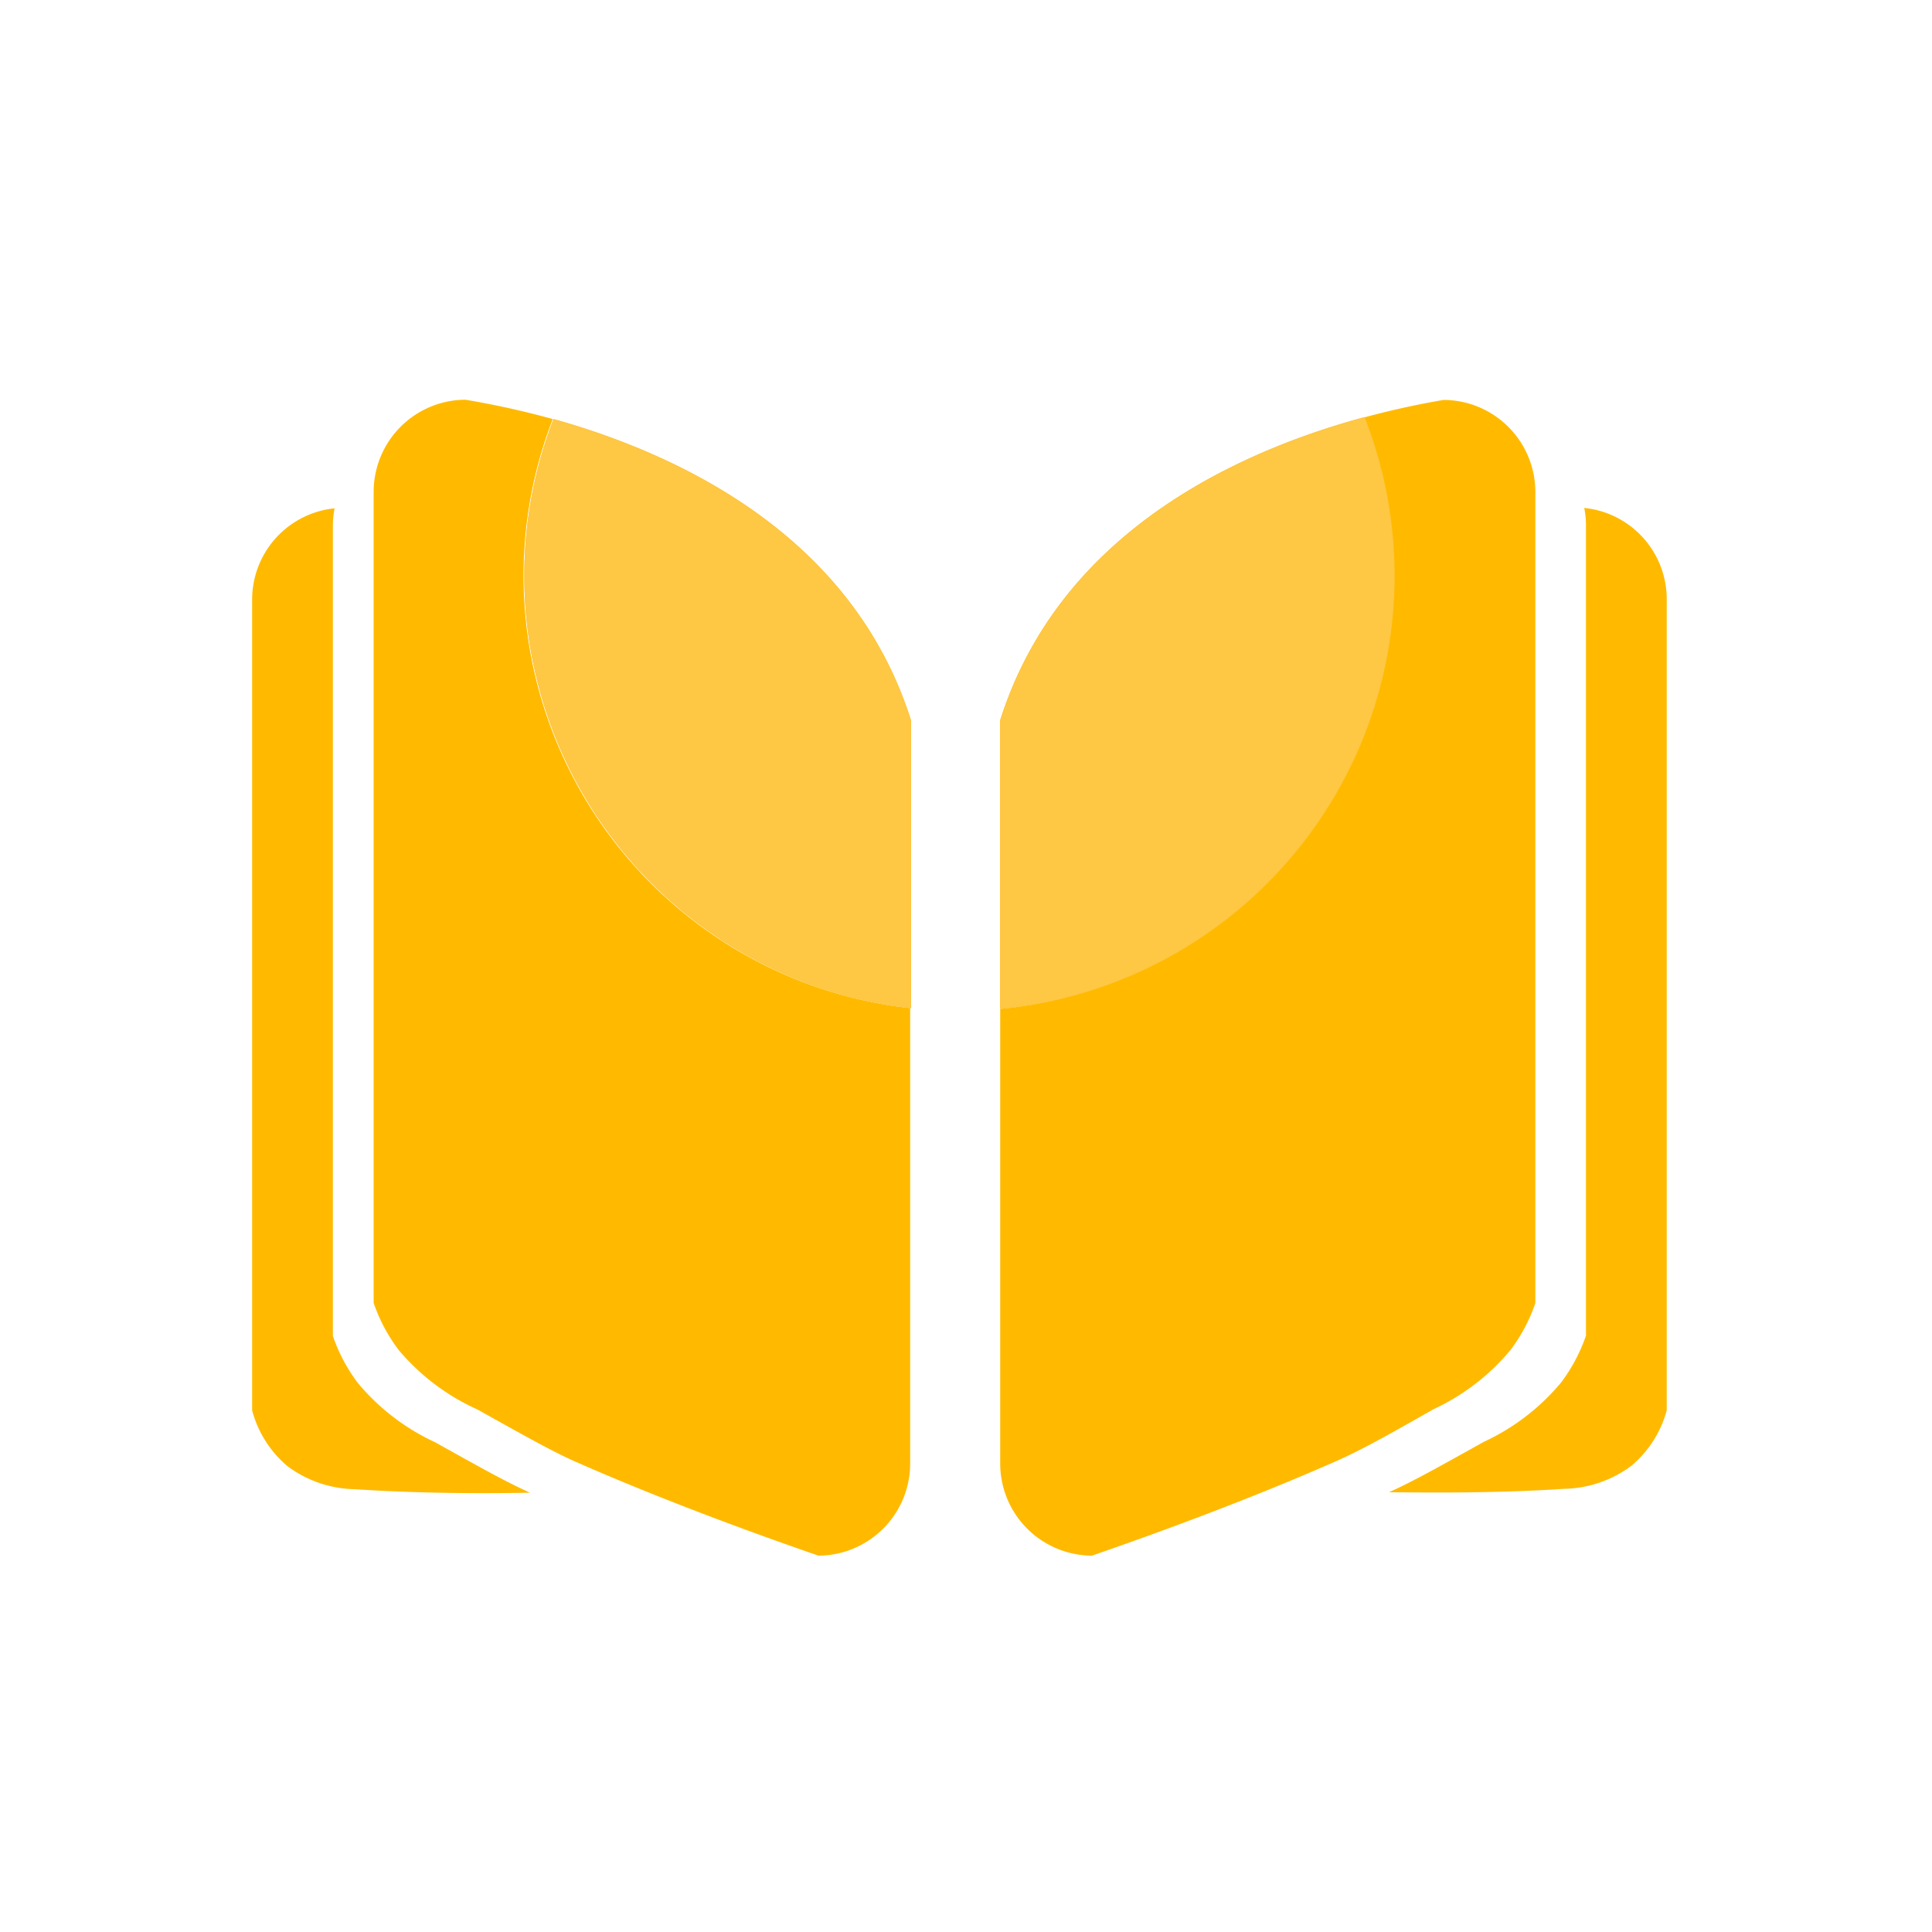 <?xml version="1.0" standalone="no"?><!DOCTYPE svg PUBLIC "-//W3C//DTD SVG 1.1//EN" "http://www.w3.org/Graphics/SVG/1.1/DTD/svg11.dtd"><svg t="1557120331803" class="icon" style="" viewBox="0 0 1024 1024" version="1.1" xmlns="http://www.w3.org/2000/svg" p-id="2090" xmlns:xlink="http://www.w3.org/1999/xlink" width="512" height="512"><defs><style type="text/css"></style></defs><path d="M530.125 534.733v241.152a48.845 48.845 0 0 0 48.64 48.64c26.624-9.216 79.053-27.853 129.638-50.176 13.107-5.837 26.01-13.005 51.2-27.341a117.453 117.453 0 0 0 40.96-31.437 89.6 89.6 0 0 0 13.21-24.883v-430.08a48.845 48.845 0 0 0-48.64-48.64c-10.24 1.741-24.986 4.608-42.598 9.421a230.502 230.502 0 0 1-192.41 313.344zM252.928 747.008c25.702 14.336 38.605 21.606 51.2 27.341 50.586 22.323 103.014 40.96 129.638 50.176a48.845 48.845 0 0 0 48.64-48.64V534.323a230.605 230.605 0 0 1-189.44-312.218 454.963 454.963 0 0 0-46.285-10.24 48.845 48.845 0 0 0-48.64 48.64v430.08a89.6 89.6 0 0 0 13.21 24.883 117.453 117.453 0 0 0 41.677 31.539z" fill="#FFBA00" p-id="2091"></path><path d="M839.68 269.21a47.923 47.923 0 0 1 0.922 8.602v430.08a89.702 89.702 0 0 1-13.21 24.883 117.35 117.35 0 0 1-40.96 31.437c-24.781 13.824-37.581 20.992-50.278 26.726 13.517 0 53.658 0.819 92.979-1.843a61.44 61.44 0 0 0 35.533-12.186A58.266 58.266 0 0 0 883.405 747.52V317.44A48.64 48.64 0 0 0 839.68 269.21zM152.371 777.114a61.44 61.44 0 0 0 35.533 12.186c39.322 2.662 79.462 2.15 92.979 1.843-12.698-5.734-25.498-12.902-50.278-26.726a117.35 117.35 0 0 1-40.96-31.437 89.6 89.6 0 0 1-13.21-24.883v-430.08a47.923 47.923 0 0 1 0.922-8.602A48.64 48.64 0 0 0 133.632 317.44v430.08a58.266 58.266 0 0 0 18.739 29.594z" fill="#FFBA00" p-id="2092"></path><path d="M544.358 347.648a204.8 204.8 0 0 0-14.336 34.406v152.678a230.502 230.502 0 0 0 193.229-313.651c-55.603 15.053-138.035 49.152-178.893 126.566z" fill="#FFBA00" p-id="2093"></path><path d="M544.358 347.648a204.8 204.8 0 0 0-14.336 34.406v152.678a230.502 230.502 0 0 0 193.229-313.651c-55.603 15.053-138.035 49.152-178.893 126.566z" fill="#FEC744" p-id="2094"></path><path d="M482.918 534.323V382.054a204.8 204.8 0 0 0-14.336-34.406c-39.936-75.674-119.706-109.978-175.206-125.542a230.605 230.605 0 0 0 189.44 312.218z" fill="#FFBA00" p-id="2095"></path><path d="M482.918 534.323V382.054a204.8 204.8 0 0 0-14.336-34.406c-39.936-75.674-119.706-109.978-175.206-125.542a230.605 230.605 0 0 0 189.44 312.218z" fill="#FEC744" p-id="2096"></path></svg>